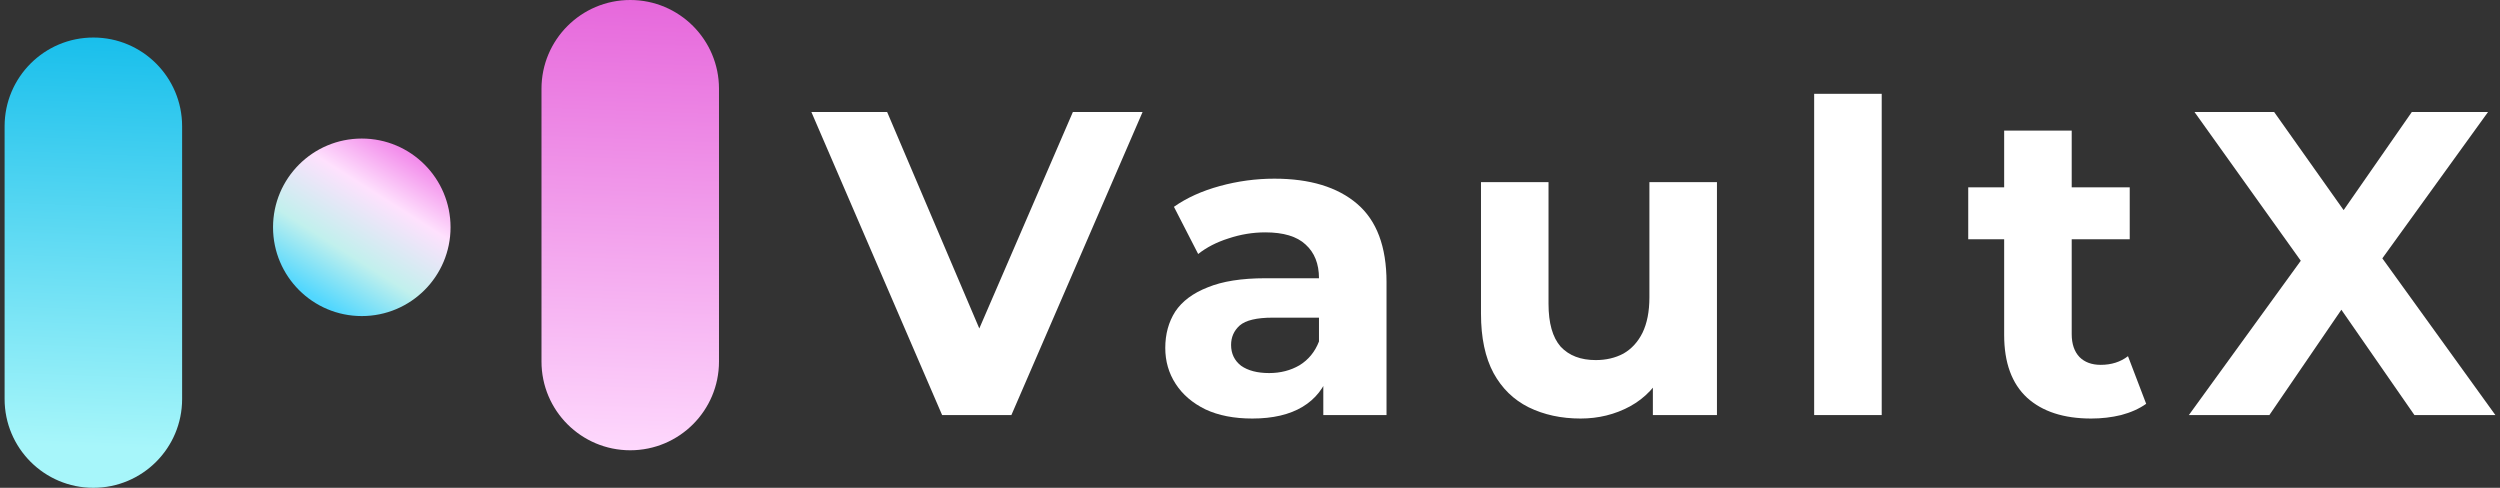 

<svg xmlns="http://www.w3.org/2000/svg" width="164" height="32" viewBox="0 0 164 32" fill="none">
  <rect x="0" y="0" width="164" height="32" fill="#333333" stroke="none"/>
  <path d="M61.803 27.228L53.226 7.347H58.196L65.694 24.956H62.769L70.381 7.347H74.953L66.347 27.228H61.803Z" fill="white"/>
  <path d="M86.809 27.228V24.246L86.525 23.593V18.253C86.525 17.306 86.231 16.568 85.644 16.038C85.076 15.508 84.196 15.243 83.003 15.243C82.189 15.243 81.384 15.375 80.589 15.64C79.812 15.886 79.15 16.227 78.6 16.663L77.01 13.567C77.843 12.98 78.847 12.525 80.02 12.204C81.195 11.882 82.387 11.721 83.599 11.721C85.928 11.721 87.737 12.27 89.024 13.368C90.312 14.466 90.956 16.18 90.956 18.509V27.228H86.809ZM82.151 27.456C80.958 27.456 79.935 27.257 79.083 26.859C78.231 26.443 77.578 25.884 77.124 25.183C76.669 24.483 76.442 23.697 76.442 22.826C76.442 21.917 76.66 21.122 77.095 20.44C77.549 19.759 78.26 19.228 79.225 18.85C80.191 18.452 81.45 18.253 83.003 18.253H87.064V20.838H83.486C82.444 20.838 81.725 21.008 81.327 21.349C80.948 21.69 80.759 22.116 80.759 22.627C80.759 23.195 80.977 23.65 81.412 23.991C81.867 24.312 82.482 24.473 83.258 24.473C83.997 24.473 84.66 24.303 85.247 23.962C85.834 23.602 86.26 23.082 86.525 22.4L87.206 24.445C86.884 25.43 86.297 26.177 85.445 26.689C84.593 27.2 83.495 27.456 82.151 27.456Z" fill="white"/>
  <path d="M103.685 27.456C102.416 27.456 101.28 27.209 100.277 26.717C99.292 26.225 98.525 25.477 97.976 24.473C97.427 23.451 97.153 22.154 97.153 20.582V11.948H101.583V19.929C101.583 21.198 101.848 22.135 102.379 22.741C102.928 23.328 103.695 23.621 104.679 23.621C105.361 23.621 105.967 23.479 106.497 23.195C107.027 22.892 107.444 22.438 107.747 21.832C108.05 21.207 108.201 20.431 108.201 19.503V11.948H112.632V27.228H108.428V23.025L109.195 24.246C108.684 25.306 107.926 26.111 106.923 26.66C105.938 27.191 104.859 27.456 103.685 27.456Z" fill="white"/>
  <path d="M119.009 27.228V6.154H123.44V27.228H119.009Z" fill="white"/>
  <path d="M137.182 27.456C135.383 27.456 133.982 27.001 132.978 26.092C131.975 25.165 131.473 23.792 131.473 21.974V8.568H135.904V21.917C135.904 22.561 136.074 23.063 136.415 23.422C136.756 23.763 137.22 23.934 137.807 23.934C138.507 23.934 139.104 23.744 139.596 23.366L140.789 26.49C140.335 26.812 139.785 27.058 139.142 27.228C138.517 27.38 137.864 27.456 137.182 27.456ZM129.116 15.697V12.289H139.71V15.697H129.116Z" fill="white"/>
  <path d="M143.589 27.228L152.138 15.441V18.793L143.958 7.347H149.184L154.836 15.328L152.649 15.356L158.216 7.347H163.215L155.092 18.594V15.299L163.697 27.228H158.386L152.535 18.793H154.637L148.871 27.228H143.589Z" fill="white"/>
  <path d="M0.302 8.284C0.302 5.068 2.909 2.462 6.125 2.462C9.341 2.462 11.947 5.068 11.947 8.284V26.177C11.947 29.393 9.341 32 6.125 32C2.909 32 0.302 29.393 0.302 26.177V8.284Z" fill="url(#paint0_linear_2533_6846)"/>
  <path d="M35.522 5.822C35.522 2.607 38.128 0 41.344 0C44.56 0 47.166 2.607 47.166 5.822V23.716C47.166 26.932 44.56 29.538 41.344 29.538C38.128 29.538 35.522 26.932 35.522 23.716V5.822Z" fill="url(#paint1_linear_2533_6846)"/>
  <path d="M29.556 14.911C29.556 18.127 26.949 20.734 23.733 20.734C20.517 20.734 17.911 18.127 17.911 14.911C17.911 11.696 20.517 9.089 23.733 9.089C26.949 9.089 29.556 11.696 29.556 14.911Z" fill="url(#paint2_linear_2533_6846)"/>
  <defs>
    <linearGradient id="paint0_linear_2533_6846" x1="0.302" y1="29.067" x2="1.52" y2="-2.442" gradientUnits="userSpaceOnUse">
      <stop stop-color="#A7F6FA"/>
      <stop offset="1" stop-color="#00B5E9"/>
    </linearGradient>
    <linearGradient id="paint1_linear_2533_6846" x1="151.04" y1="3.822" x2="149.938" y2="33.773" gradientUnits="userSpaceOnUse">
      <stop stop-color="#E667DB"/>
      <stop offset="1" stop-color="#FED9FD"/>
    </linearGradient>
    <linearGradient id="paint2_linear_2533_6846" x1="26.913" y1="10.007" x2="20.795" y2="19.649" gradientUnits="userSpaceOnUse">
      <stop stop-color="#F288EA"/>
      <stop offset="0.306" stop-color="#FEE1FD"/>
      <stop offset="0.683" stop-color="#C1F0ED"/>
      <stop offset="1" stop-color="#51D7FE"/>
    </linearGradient>
  </defs>
</svg>